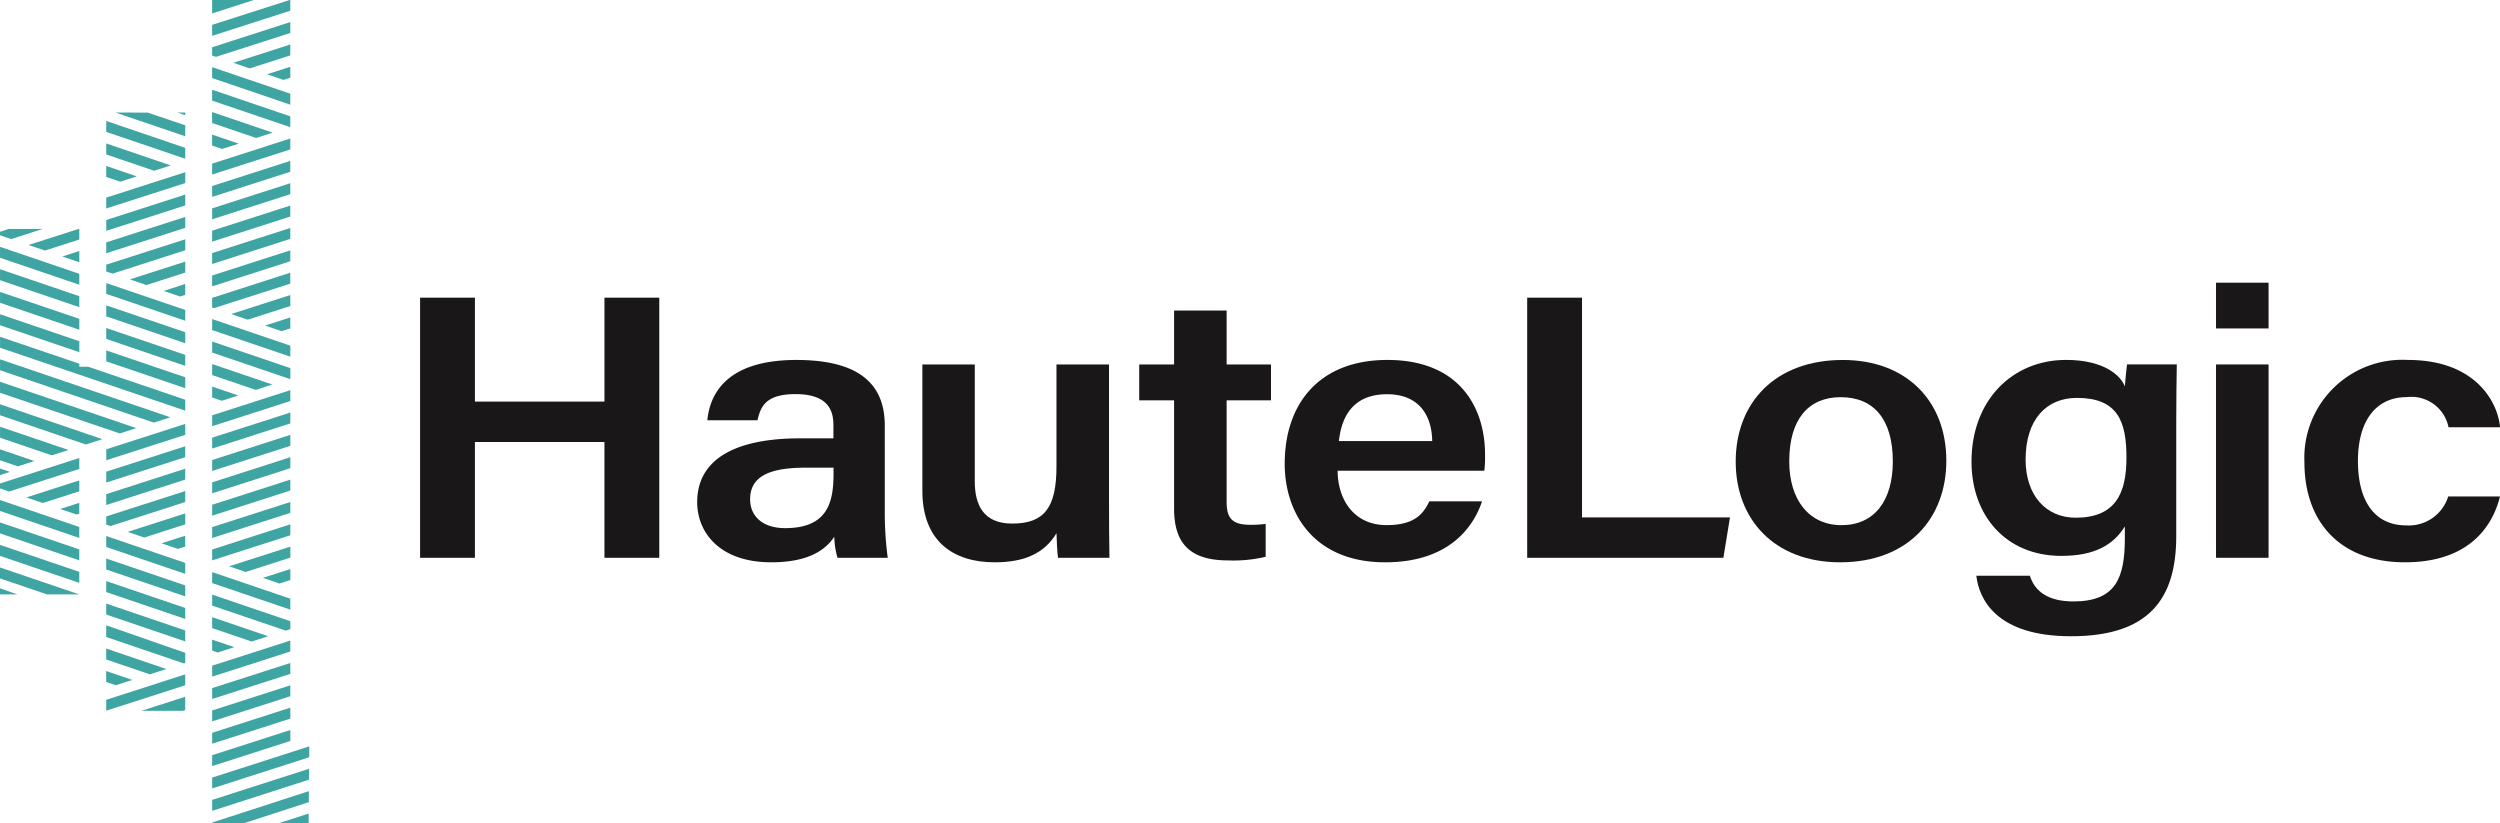 <svg xmlns="http://www.w3.org/2000/svg" xmlns:xlink="http://www.w3.org/1999/xlink" width="196.691" height="64.785" viewBox="0 0 196.691 64.785">
  <defs>
    <clipPath id="clip-path">
      <path id="SVGID" d="M215.453,239.137h3.268l.17-.055v-1.049Zm-2.778-.865v.857l6.216-2v-.859Zm0-1.4.751.256,1.3-.42-2.055-.7Zm4.733-1.023h0Zm-4.733-.748,3.429,1.168,1.3-.419-4.733-1.611Zm0-1.769,6.1,2.076.118-.038v-.794l-6.216-2.164Zm0-1.769,6.216,2.115v-.863l-6.216-2.115Zm-8.356-1.583h1.37l-1.37-.477Zm8.356-.184,6.216,2.114v-.864l-6.216-2.115Zm-8.356-1.076,3.7,1.26h2.534l-6.237-2.122Zm8.356-.7,6.216,2.115v-.863l-6.216-2.115Zm-8.356-1.07,6.237,2.121v-.865l-6.237-2.123Zm8.356-.7,6.216,2.114v-.863l-6.216-2.114Zm4.352-.29h0l1.295.44.568-.183v-.856Zm-2.662-.9h0Zm-10.046.119,6.237,2.122v-.862l-6.237-2.122Zm10.047-.119,1.3.446,3.226-1.038v-.861Zm-5.318-1.8,1.3.435.207-.066v-.854Zm-4.729.156,6.237,2.121v-.862l-6.237-2.121Zm2.072-1.064h0Zm6.285,1.494v.644l.331.114,5.885-1.892v-.864Zm-6.283-1.495,1.294.439,2.87-.923v-.855Zm6.283-.259v.855l6.216-2v-.858Zm-8.356-1.5.773-.252-.773-.263Zm2.706-1.105h0Zm-2.706,1.766v.389l.714.245,5.523-1.777v-.862Zm0-1.828,1.4.48,1.3-.419-2.706-.924Zm8.356.9v.856l6.216-2v-.856Zm-.3-2.562h0Zm2.674-.865h0Zm-10.727.755,4.071,1.388,1.31-.424-5.381-1.828Zm8.356.911v.861l6.216-2v-.859Zm5.043-2.52h0Zm-13.4-.159,6.75,2.3,1.3-.419-8.053-2.745Zm0-1.768,9.424,3.2,1.3-.419-10.727-3.648Zm0-1.772,12.1,4.119,1.3-.42-13.4-4.56Zm8.356-.7,6.216,2.112v-.858l-6.216-2.116Zm-8.356-1.072,14.572,4.953v-.862l-7.633-2.594h-.7v-.239l-6.237-2.12Zm8.356-.694L218.891,212v-.867l-6.216-2.113Zm-8.356-1.075,6.237,2.12v-.863l-6.237-2.123Zm8.356-.7,6.216,2.116v-.867l-6.216-2.114Zm-8.356-1.067,6.237,2.121V208.3l-6.237-2.121Zm12.874-.932h0Zm0,0,1.294.439.4-.129v-.856Zm-4.518.23,6.216,2.115V207.6l-6.216-2.115Zm1.86-1.138h0Zm-10.217.061,6.237,2.124v-.864l-6.237-2.122Zm10.219-.062,1.3.446,3.055-.983v-.861Zm-5.319-1.8,1.295.439.042-.013v-.856Zm-4.9.1,6.237,2.123v-.862l-6.237-2.123Zm8.356.544v.533l.5.171,5.719-1.84v-.863Zm-7.663-2.813-.693.223v.278l.874.3,2.48-.8Zm5.479,0-3.935,1.266,1.3.435,2.7-.868v-.833Zm2.184,1.057v.857l6.216-2v-.859Zm0-1.76v.854l6.216-2v-.855Zm0-1.761v.856l6.216-2v-.856Zm0-1.626,1.1.374,1.3-.419h0l-2.4-.819Zm0-1.769,3.764,1.282,1.315-.417-5.079-1.73Zm0-1.776,6.216,2.114v-.857l-6.216-2.117Zm.721-1.522,5.494,1.868v-.864l-2.955-1Zm4.871,0,.623.212v-.212Z" transform="translate(-204.319 -192.078)" fill="#3fa5a2"/>
    </clipPath>
    <clipPath id="clip-path-2">
      <path id="SVGID-2" data-name="SVGID" d="M370.092,171.589H372.5l0-.779Zm-5.183-.073v.073h2.444l5.165-1.676,0-.865Zm0-1.78v.862l7.619-2.454.01-.858Zm0-1.755v.855l7.635-2.455.009-.858Zm0-1.763v.859l6.15-1.976v-.862Zm0-1.76v.859l6.15-1.974v-.863Zm0-1.758v.858l6.15-1.979v-.856Zm0-1.759v.858l6.15-1.978v-.856Zm0-1.763v.86l6.15-1.977V157.2Zm0-1.188.441.15,1.3-.419-1.745-.594Zm4.412-1.13h0Zm-4.412-.639,3.109,1.058,1.3-.419-4.412-1.5Zm0-1.771,5.788,1.97.363-.117v-.624l-6.15-2.093Zm3.99-2.182h0Zm-3.99.411,6.15,2.091v-.862l-6.15-2.092Zm3.991-.411,1.3.446.86-.278v-.86Zm-2.658-.908h0Zm0,0,1.3.446,3.519-1.131v-.864Zm-1.333-1.324v.856l6.15-1.976v-.861Zm0-1.762v.856l6.15-1.977V146.3Zm0-1.758v.86l6.15-1.98v-.856Zm0-1.763v.863l6.15-1.977v-.864Zm0-1.756v.859l6.15-1.976v-.862Zm0-1.759v.856l6.15-1.978v-.856Zm0-1.761v.858l6.15-1.979V137.5Zm0-1.4.758.258,1.3-.415-2.056-.7Zm0-1.763,3.43,1.167,1.3-.426-4.73-1.608Zm0-1.771,6.1,2.077.052-.017v-.836l-6.15-2.092Zm0-1.77,6.15,2.093V134l-6.15-2.094Zm4.155-.354,1.306.442.689-.222v-.859Zm-2.658-.908h0Zm0,0,1.3.446,3.353-1.078v-.863Zm-1.5-1.273V131l.14.048,6.01-1.928v-.861Zm0-1.76v.856l6.15-1.977V126.5Zm0-1.761v.86l6.15-1.98v-.857Zm0-1.763v.864l6.15-1.978v-.863Zm0-1.756v.86l6.15-1.977v-.863Zm0-1.758v.855l6.15-1.977v-.856Zm0-1.759v.856l6.15-1.977V117.7Zm0-1.424.782.267,1.315-.418-2.1-.713Zm0-1.775,3.467,1.178,1.3-.419h0l-4.771-1.622Zm0-1.763,6.14,2.087.01,0v-.849l-6.15-2.093Zm0-1.773,6.15,2.093v-.861l-6.15-2.092Zm4.322-.3h0l1.3.446.529-.171v-.861Zm-2.653-.9,1.294.44,3.187-1.025v-.856Zm-1.669-1.224v.653l.307.1,5.844-1.875v-.86Zm0-3.721h0v1.06l3.294-1.06Zm6.106,0-6.106,1.96v.863l6.15-1.978V106.8Z" transform="translate(-364.909 -106.804)" fill="#3fa5a2"/>
    </clipPath>
  </defs>
  <g id="Logo" transform="translate(-60.733 -18)">
    <g id="Group_79395" data-name="Group 79395" transform="translate(-1253.319 819.196)">
      <path id="Path_19483" data-name="Path 19483" d="M524.044,332.114v8.175h10.191v-8.175h4.314V352.58h-4.314v-9.11H524.044v9.11H519.73V332.114Z" transform="translate(827.373 -1109.891)" fill="#1a1718"/>
      <path id="Path_19484" data-name="Path 19484" d="M744.226,391.092a27.086,27.086,0,0,0,.233,3.724h-3.951a6.189,6.189,0,0,1-.253-1.656c-.612.908-1.842,2.011-4.964,2.011-4.091,0-5.824-2.385-5.824-4.729,0-3.442,3.083-5.025,8.118-5.025h2.6v-1.053c0-1.168-.452-2.425-2.984-2.425-2.286,0-2.739.925-2.988,2.056h-3.948c.246-2.5,1.983-4.765,7.085-4.744,4.444.021,6.875,1.586,6.875,5.153Zm-4.031-3.366h-2.21c-3.039,0-4.354.8-4.354,2.49,0,1.263.914,2.266,2.752,2.266,3.38,0,3.812-2.065,3.812-4.327Z" transform="translate(639.437 -1152.127)" fill="#1a1718"/>
      <path id="Path_19485" data-name="Path 19485" d="M914.591,393.454c0,1.471.01,3.219.033,4.424H910.58c-.067-.406-.1-1.258-.123-1.931-.955,1.58-2.511,2.286-4.865,2.286-3.281,0-5.687-1.679-5.687-5.626v-9.94h4.124v9.191c0,1.787.625,3.328,2.938,3.328,2.489,0,3.489-1.2,3.489-4.478v-8.041h4.134Z" transform="translate(486.715 -1155.189)" fill="#1a1718"/>
      <path id="Path_19486" data-name="Path 19486" d="M1064.056,346.09h2.743v-4.243h4.134v4.243h3.491v2.822h-3.491v7.978c0,1.263.4,1.816,1.856,1.816a8.237,8.237,0,0,0,1.216-.074v2.588a10.97,10.97,0,0,1-2.971.287c-3.108,0-4.235-1.466-4.235-4.082v-8.514h-2.743Z" transform="translate(339.626 -1118.612)" fill="#1a1718"/>
      <path id="Path_19487" data-name="Path 19487" d="M1178.315,387.969c.01,2.3,1.309,4.276,3.849,4.276,2.217,0,2.885-.884,3.367-1.869h4.144c-.628,1.891-2.484,4.795-7.624,4.795-5.545,0-7.9-3.793-7.9-7.759,0-4.688,2.688-8.162,8.079-8.162,5.751,0,7.683,3.832,7.683,7.443a9.131,9.131,0,0,1-.056,1.275Zm7.442-2.339c-.033-2.017-1.036-3.682-3.549-3.682s-3.566,1.55-3.792,3.682Z" transform="translate(240.977 -1152.127)" fill="#1a1718"/>
      <path id="Path_19488" data-name="Path 19488" d="M1357.706,332.114h4.314V349.4h11.642l-.519,3.181h-15.436Z" transform="translate(76.499 -1109.891)" fill="#1a1718"/>
      <path id="Path_19489" data-name="Path 19489" d="M1532.116,387.181c0,4.528-3,7.99-8.355,7.99-5.166,0-8.216-3.368-8.216-7.919,0-4.626,3.094-8,8.429-8,4.936,0,8.142,3.161,8.142,7.931m-12.36.03c0,3.065,1.569,5.035,4.115,5.035,2.589,0,4.035-1.928,4.035-5.014,0-3.264-1.459-5.055-4.1-5.055-2.532,0-4.048,1.732-4.048,5.035" transform="translate(-64.934 -1152.127)" fill="#1a1718"/>
      <path id="Path_19490" data-name="Path 19490" d="M1710.1,393.126c0,4.88-2.1,7.864-8.279,7.864-5.885,0-7.238-2.928-7.451-4.762h4.214c.389,1.254,1.468,2.023,3.42,2.023,3.344,0,4.052-1.843,4.052-5v-.9c-.9,1.446-2.364,2.316-4.994,2.316-4.4,0-7.071-3.205-7.071-7.419,0-4.826,3.216-8,7.443-8,3.042,0,4.319,1.275,4.622,2.085.033-.505.136-1.458.17-1.73h3.918c-.023,1.2-.043,2.912-.043,4.374Zm-11.852-6.036c0,2.816,1.605,4.573,3.935,4.573,3.131,0,4-1.9,4-4.726,0-2.848-.678-4.7-3.9-4.7-2.426,0-4.035,1.726-4.035,4.851" transform="translate(-224.829 -1152.128)" fill="#1a1718"/>
      <path id="Path_19491" data-name="Path 19491" d="M1879.112,320.782h4.134v3.6h-4.134Zm0,6.432h4.134v15.211h-4.134Z" transform="translate(-390.711 -1099.737)" fill="#1a1718"/>
      <path id="Path_19492" data-name="Path 19492" d="M1961.408,389.99c-.635,2.562-2.634,5.182-7.477,5.182-5.113,0-7.91-3.188-7.91-7.86a7.71,7.71,0,0,1,8.133-8.061c5.482,0,7.118,3.493,7.254,5.295h-4.051a2.975,2.975,0,0,0-3.284-2.369c-2.453,0-3.842,1.9-3.842,5.014,0,3.314,1.419,5.076,3.792,5.076a3.242,3.242,0,0,0,3.31-2.277Z" transform="translate(-450.665 -1152.128)" fill="#1a1718"/>
      <g id="Group_79414" data-name="Group 79414" transform="translate(-1162.948 -98.196)">
        <g id="Group_79418" data-name="Group 79418" transform="translate(2477 -703)">
          <g id="Group_79415" data-name="Group 79415" transform="translate(0 8.864)">
            <g id="Group_79414-2" data-name="Group 79414" clip-path="url(#clip-path)">
              <rect id="Rectangle_1614" data-name="Rectangle 1614" width="31.033" height="49.102" transform="translate(-16.25 6.513) rotate(-21.84)" fill="#3fa5a2"/>
            </g>
          </g>
          <g id="Group_79417" data-name="Group 79417" transform="translate(16.692 0)">
            <g id="Group_79416" data-name="Group 79416" clip-path="url(#clip-path-2)">
              <rect id="Rectangle_1615" data-name="Rectangle 1615" width="31.707" height="62.825" transform="translate(-22.786 9.369) rotate(-22.352)" fill="#3fa5a2"/>
            </g>
          </g>
        </g>
      </g>
    </g>
  </g>
</svg>

